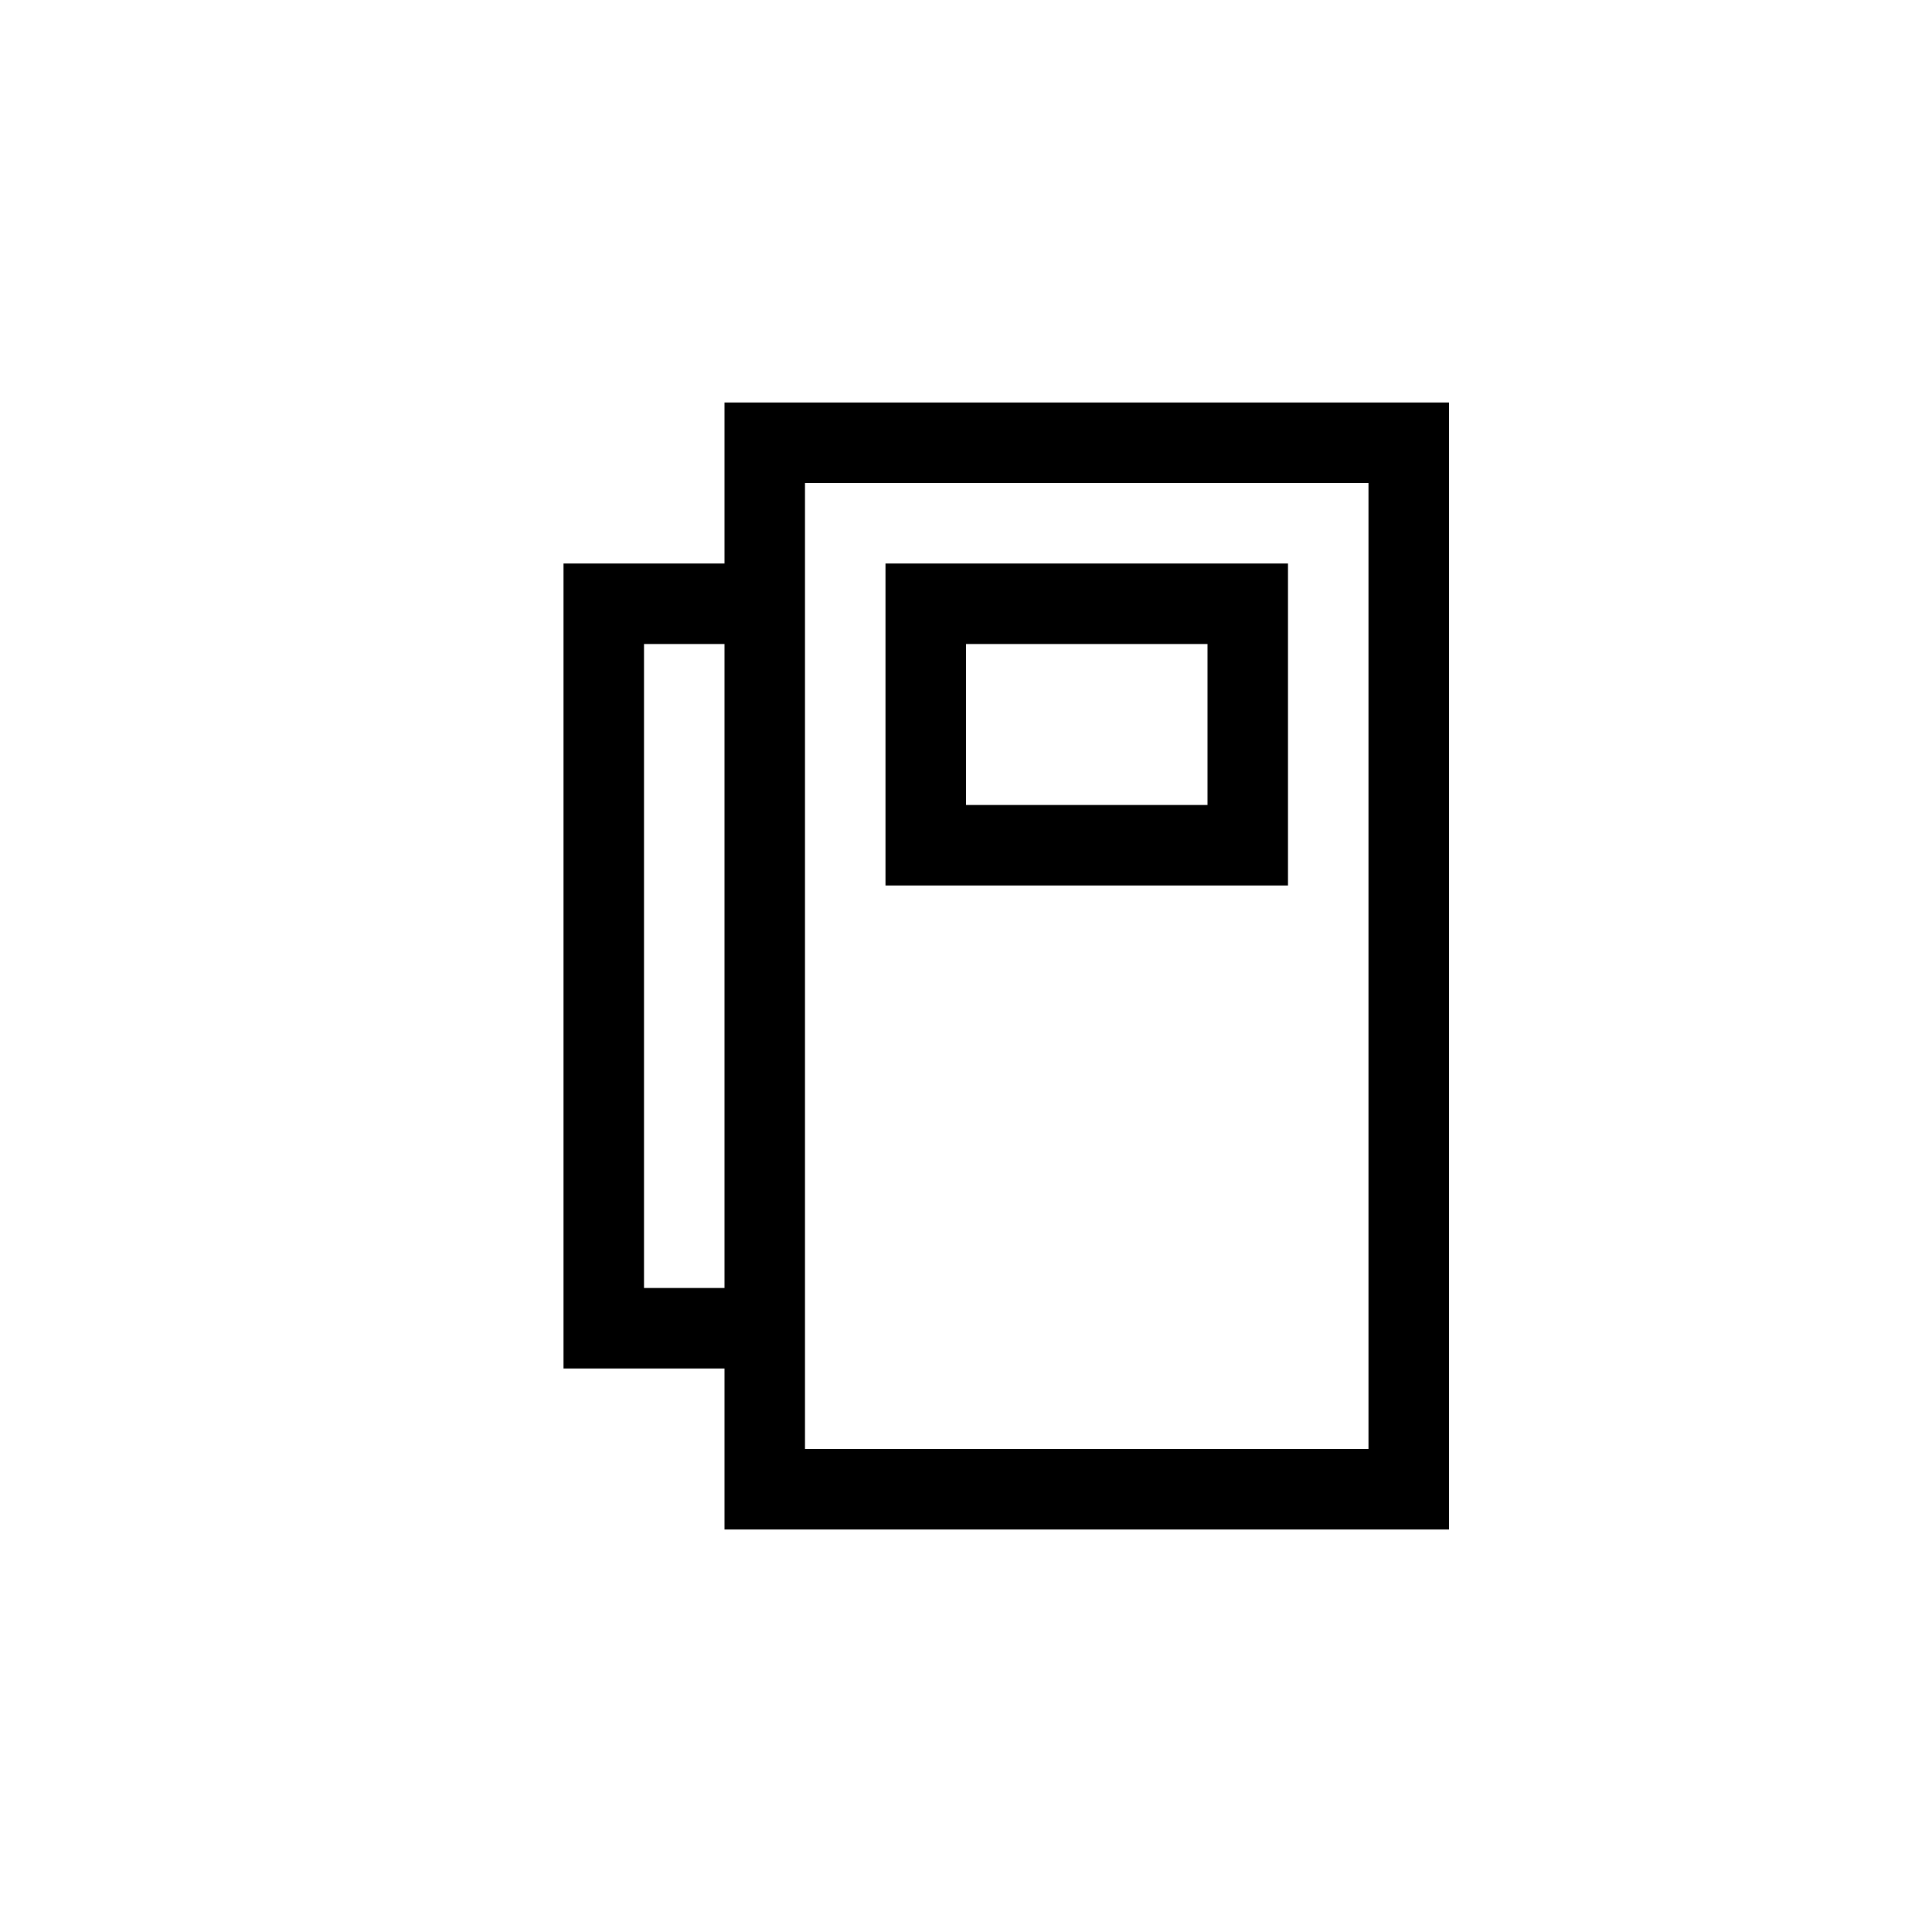 <svg xmlns="http://www.w3.org/2000/svg" width="24" height="24" viewBox="0 0 24 24">
  <path fill="none" stroke="#000" d="M9.5,18.5 L17.5,18.5 L17.5,5.5 L9.5,5.5 L9.5,18.5 Z M11.5,10.5 L15.5,10.5 L15.5,7.5 L11.5,7.5 L11.5,10.5 Z M7.5,16.5 L9.5,16.5 L9.5,7.5 L7.5,7.5 L7.5,16.5 Z"/>
</svg>
